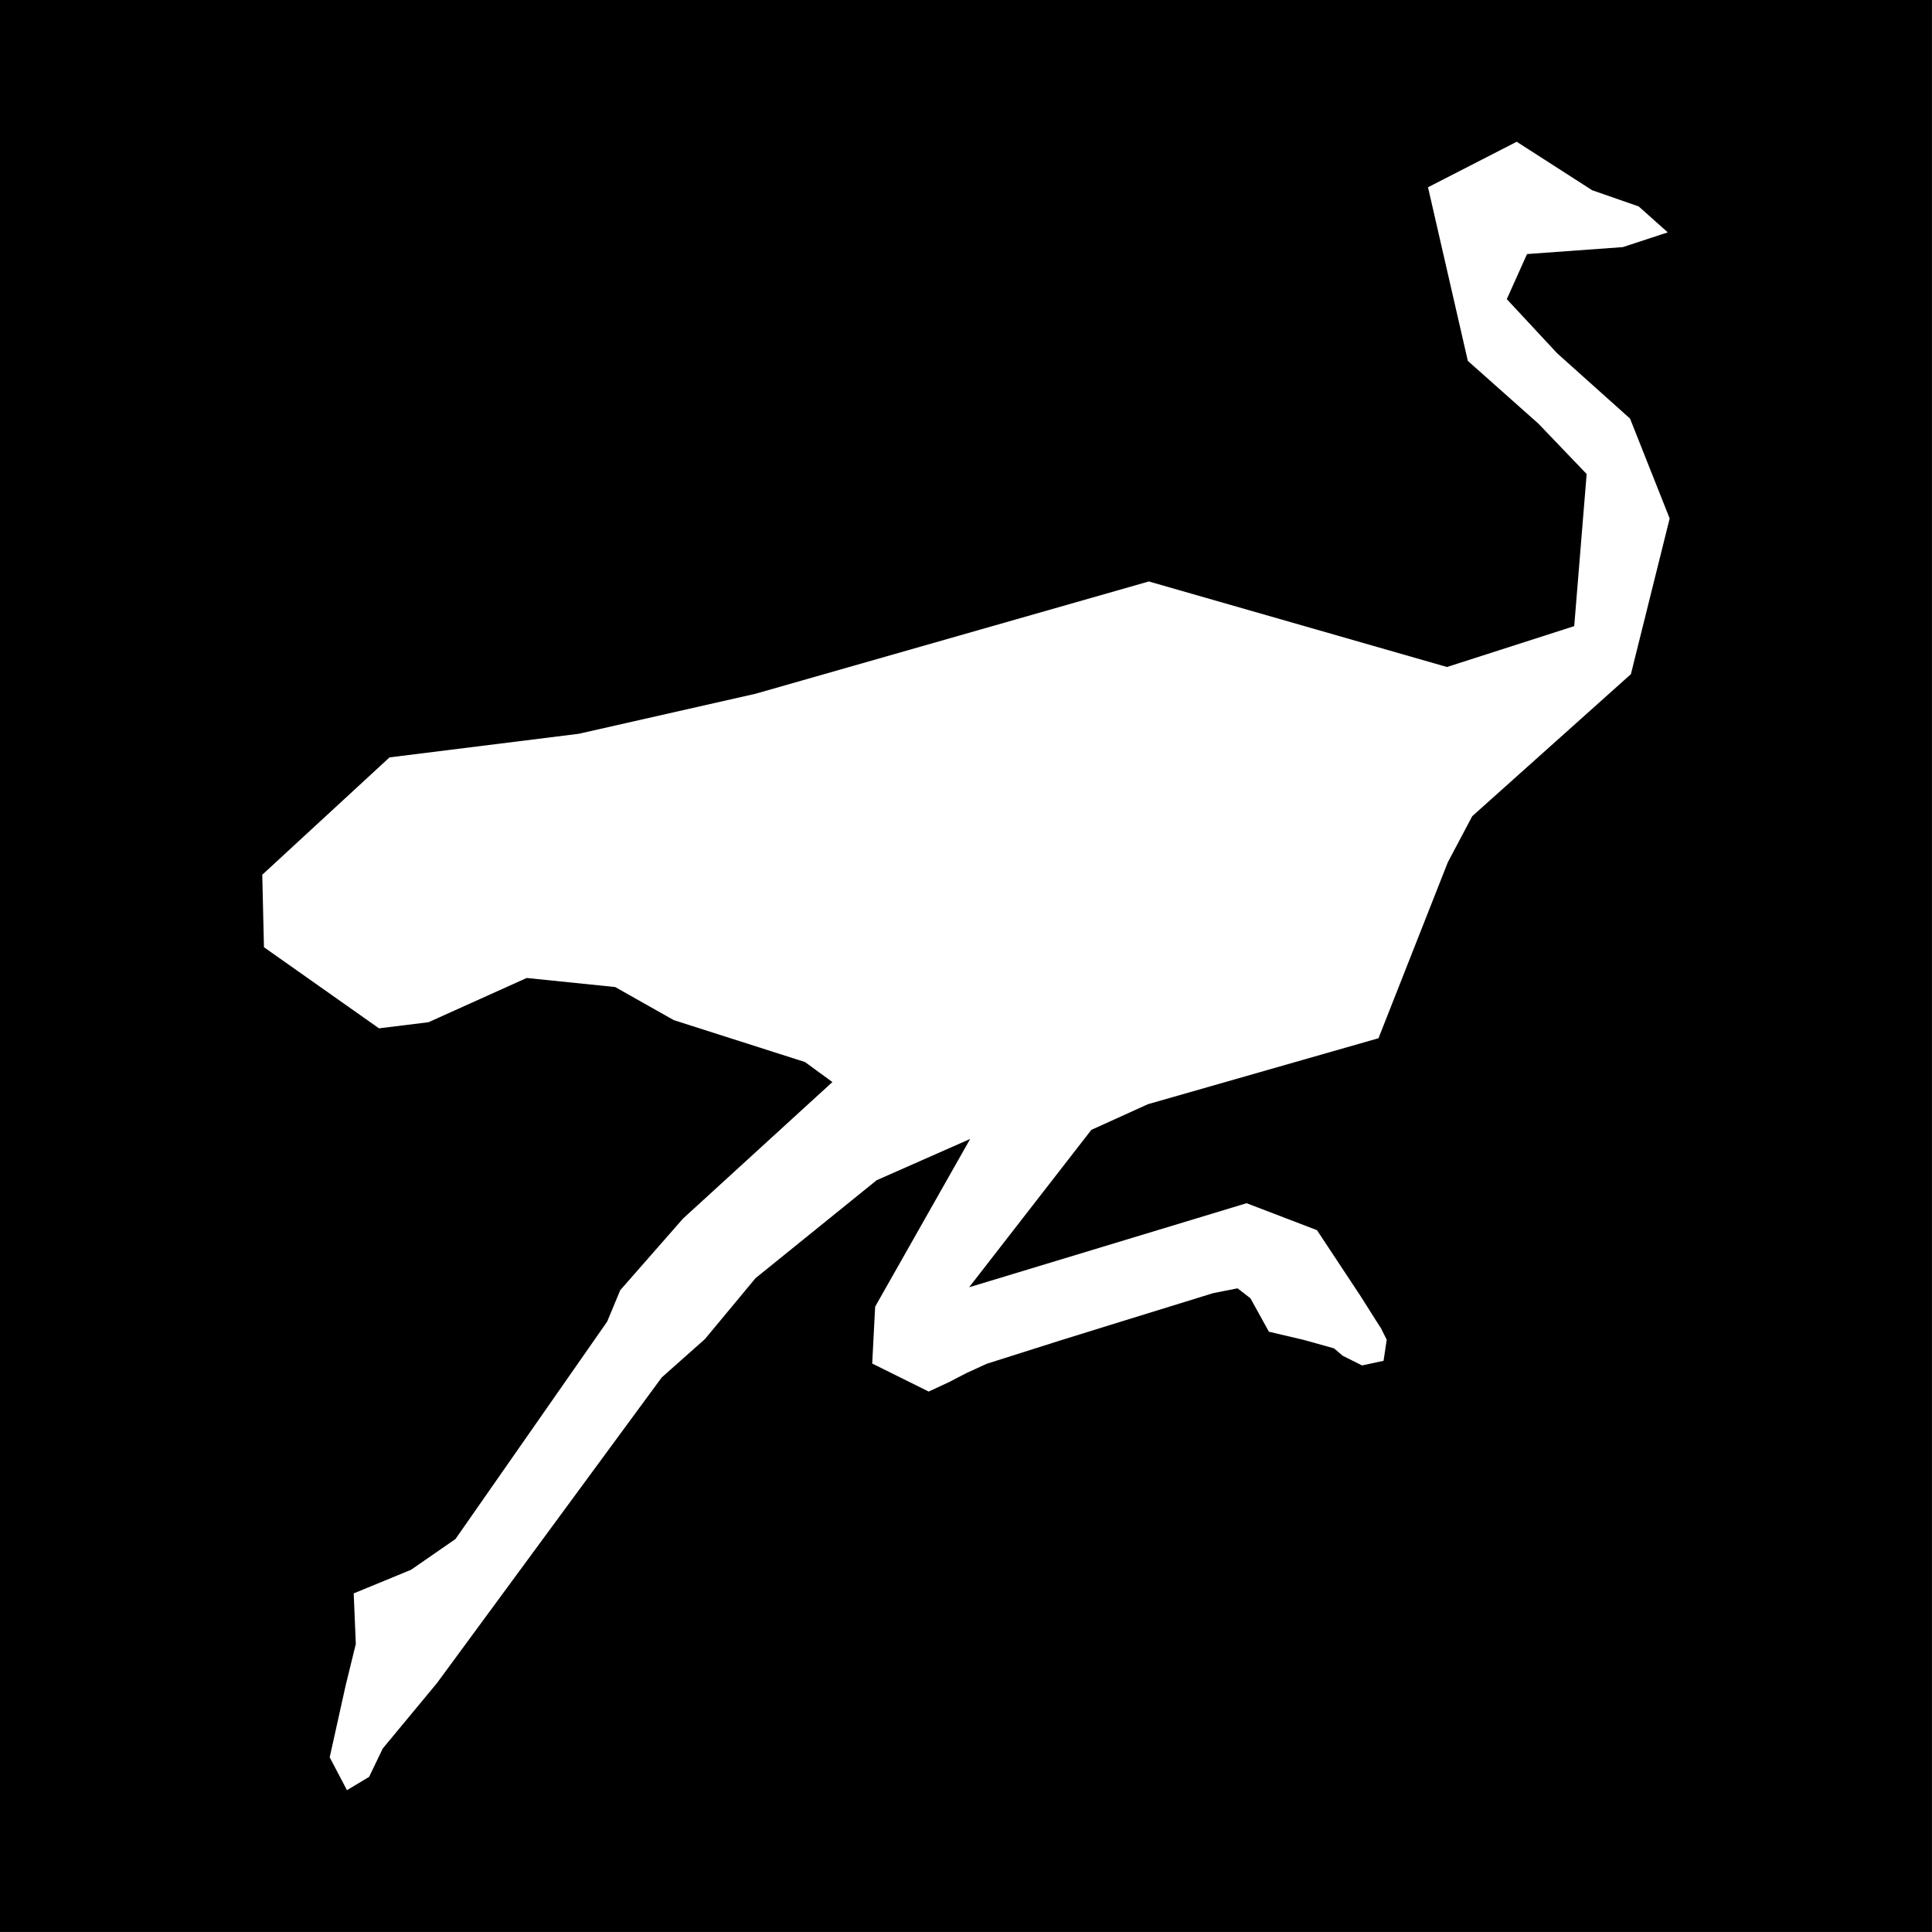 <?xml version="1.0" encoding="UTF-8" standalone="no"?>
<!DOCTYPE svg PUBLIC "-//W3C//DTD SVG 1.1//EN" "http://www.w3.org/Graphics/SVG/1.1/DTD/svg11.dtd">
<svg width="100%" height="100%" viewBox="0 0 1834 1834" version="1.1" xmlns="http://www.w3.org/2000/svg" xmlns:xlink="http://www.w3.org/1999/xlink" xml:space="preserve" xmlns:serif="http://www.serif.com/" style="fill-rule:evenodd;clip-rule:evenodd;stroke-linejoin:round;stroke-miterlimit:2;">
    <rect x="0" y="0" width="1834" height="1834" fill="#808080" stroke="none"/>
    <g transform="matrix(1,0,0,1,6339.24,-2630.57)">
        <g>
            <g transform="matrix(1,0,0,1,106.758,134.569)">
                <rect x="-6446" y="2496" width="1833.94" height="1833.94"/>
            </g>
            <g transform="matrix(1,0,0,1,-6096,2763)">
                <path d="M1341.73,359.738L1304.13,264.938L1234.93,202.938L1187.13,151.538L1206.33,108.738L1297.33,102.138L1339.93,88.138L1312.33,63.538L1268.13,48.138L1196.53,2.138L1112.33,45.338L1150.13,210.138L1217.13,269.738L1262.93,317.538L1251.13,461.938L1130.33,500.738L847.325,419.538L473.925,526.138L306.125,564.138L126.525,586.538L5.725,697.938L7.325,766.738L116.525,843.738L163.525,837.938L256.725,795.938L340.725,804.538L396.325,835.938L520.925,875.738L546.925,894.738L405.125,1024.34L345.525,1092.34L333.125,1122.14L189.125,1328.54L146.925,1357.74L92.525,1380.14L94.525,1428.14L84.925,1467.34L69.725,1535.74L86.125,1566.94L107.125,1554.34L120.125,1527.34L171.525,1465.34L384.925,1175.14L425.925,1138.74L473.925,1080.94L588.925,987.938L677.725,948.738L587.525,1107.94L584.725,1161.94L638.325,1188.54L658.125,1179.34L666.525,1174.94L674.725,1170.74L693.525,1162.14L762.925,1140.14L809.925,1125.54L908.325,1095.14L931.525,1090.54L943.725,1099.94L961.325,1131.74L994.525,1139.54L1023.13,1147.54L1031.33,1154.54L1049.73,1163.74L1070.13,1159.34L1073.13,1139.34L1067.73,1128.54L1062.73,1120.74L1048.33,1097.94L1006.93,1035.34L940.125,1009.74L676.725,1089.54L792.725,940.138L846.525,915.738L1065.33,853.138L1131.13,686.138L1154.33,642.338L1304.93,507.538L1341.73,359.738Z" style="fill:white;fill-rule:nonzero;"/>
            </g>
        </g>
    </g>
</svg>

